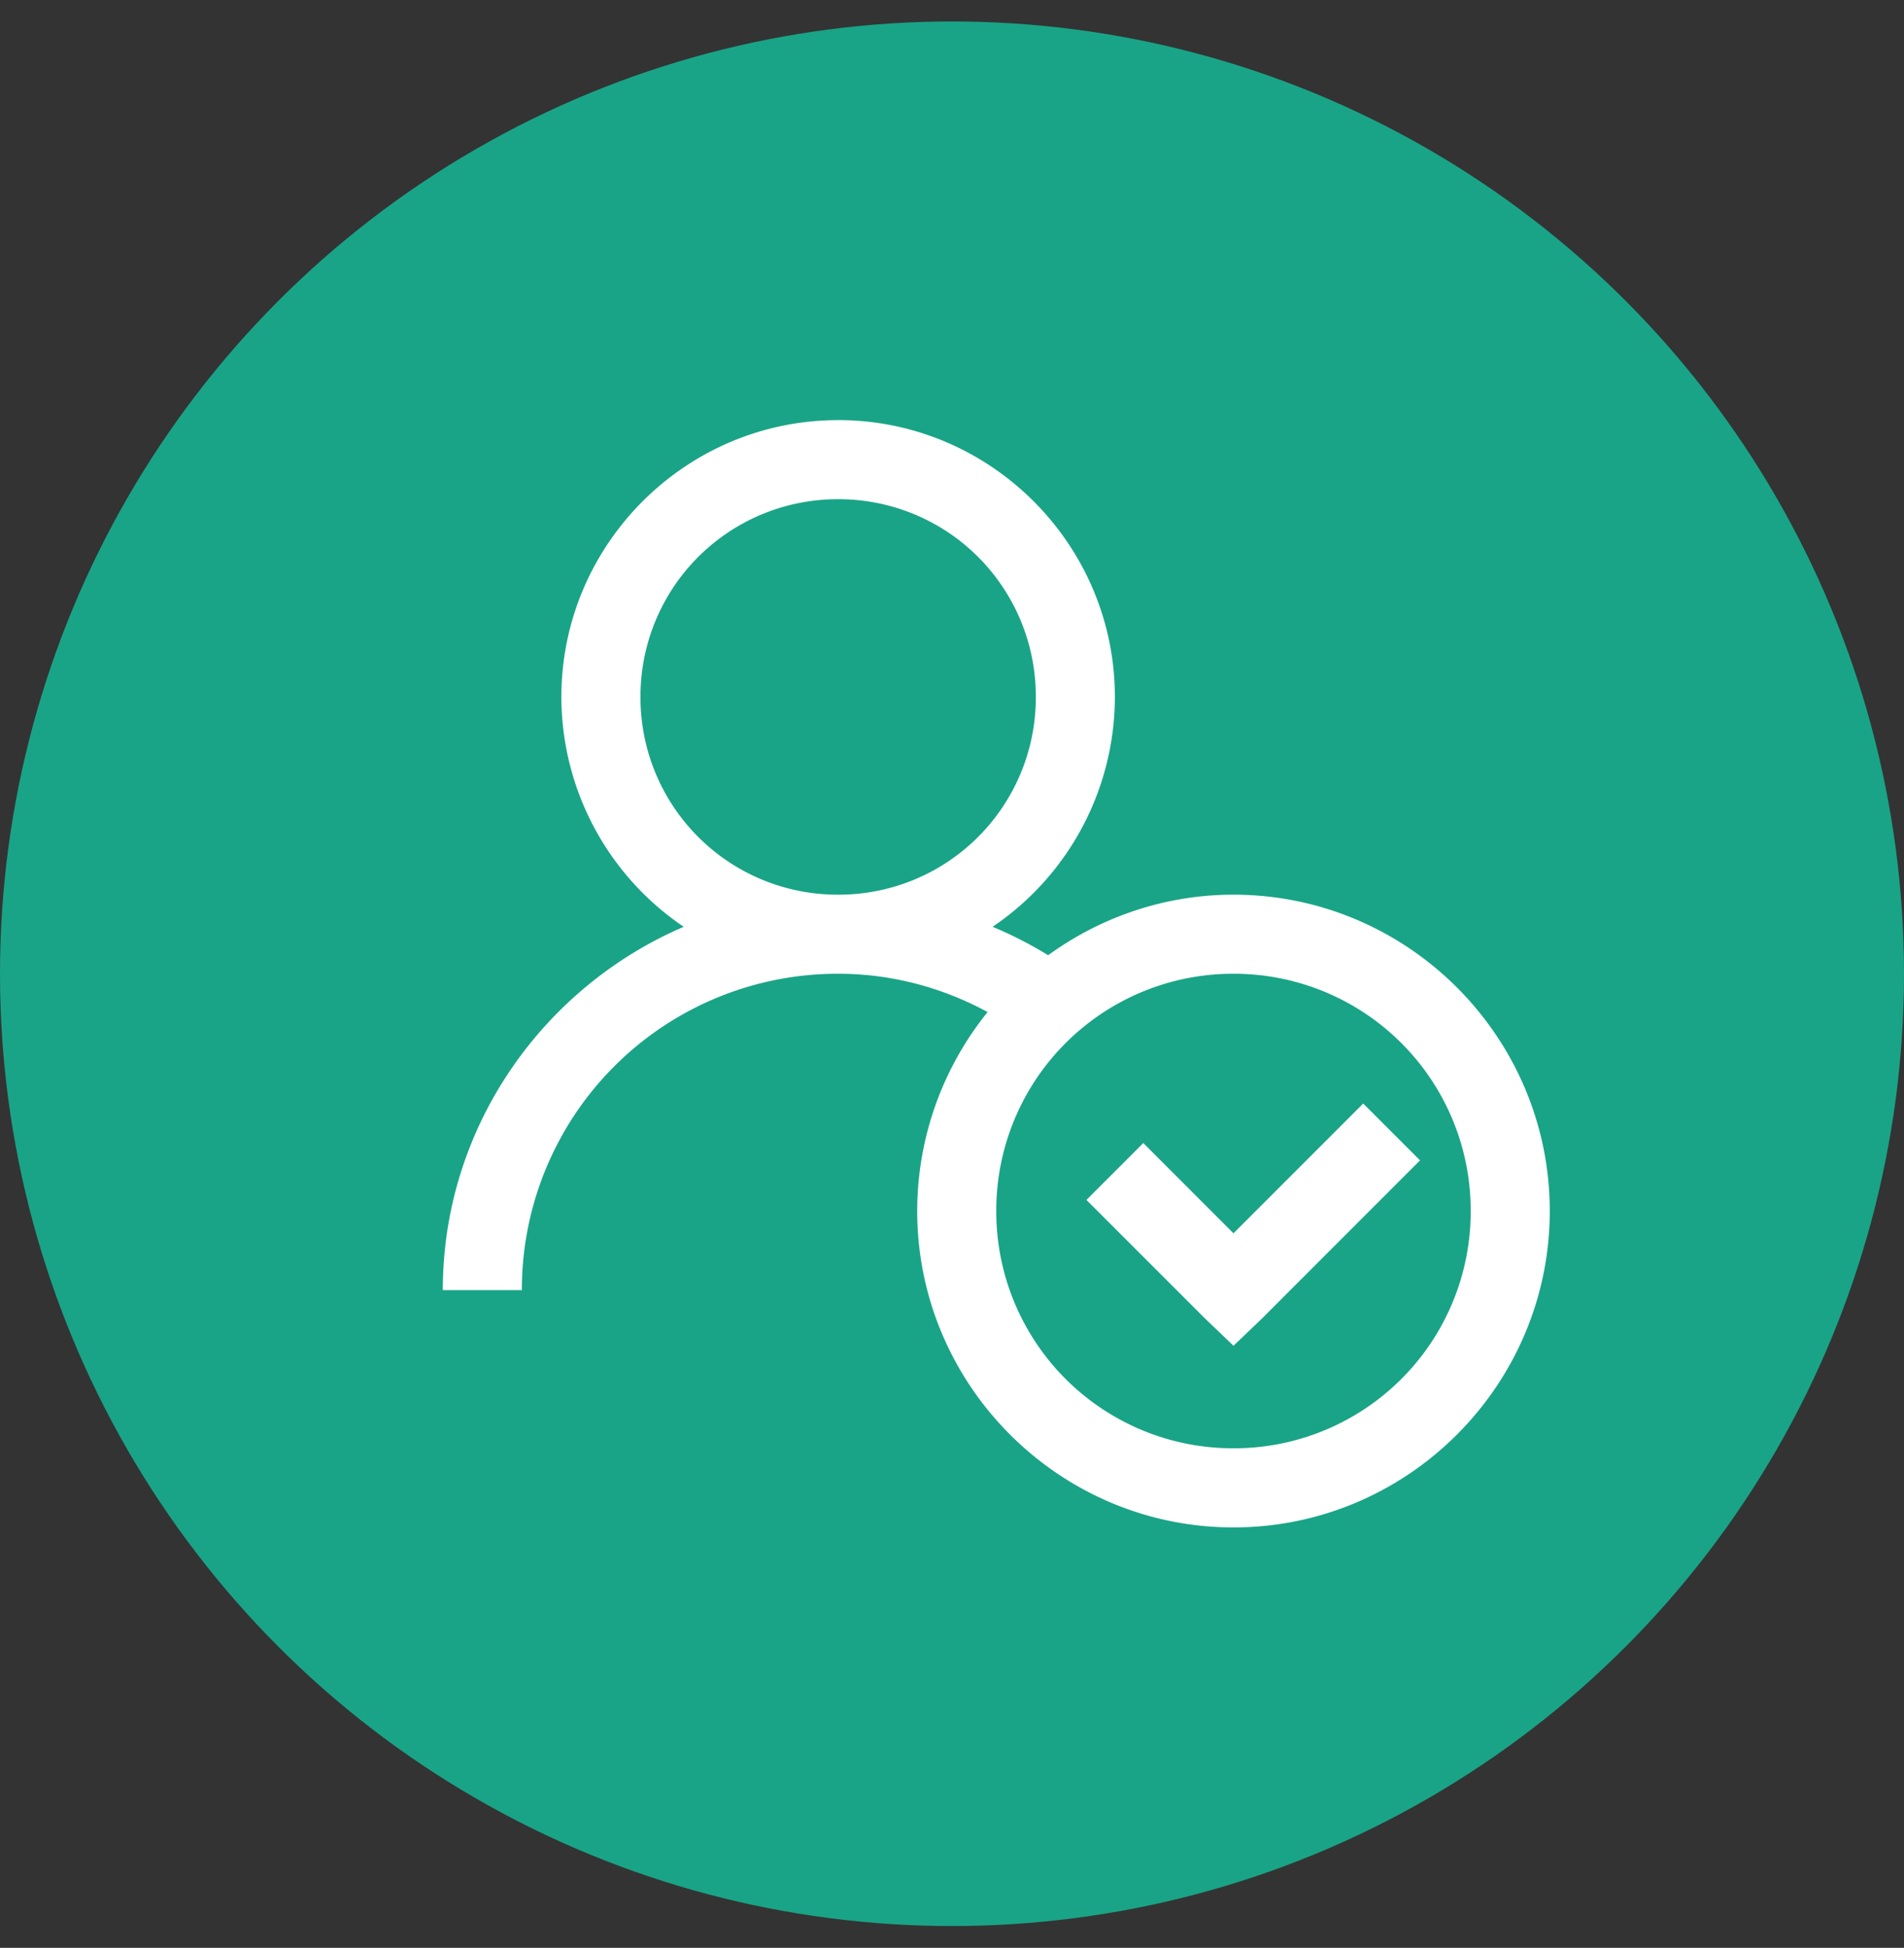 <svg xmlns:xlink="http://www.w3.org/1999/xlink" data-v-5aa64d27="" xmlns="http://www.w3.org/2000/svg" width="44" height="45" viewBox="0 0 44 45" aria-labelledby="ServicosContaUnica-element" role="presentation" class="card__icon"><rect x="0" y="0" width="44" height="45" fill="#333333" stroke="none"/><title id="ServicosContaUnica-element">ServicosContaUnica</title><g fill="currentColor"><g transform="translate(0 .496)" fill="none" fill-rule="evenodd"><circle fill="#19A487" cx="22" cy="22" r="22"></circle><path d="M19.369 9.21c-3.523 0-6.396 2.872-6.396 6.395a6.417 6.417 0 0 0 2.827 5.31c-3.258 1.4-5.567 4.632-5.567 8.394h1.827A7.296 7.296 0 0 1 19.369 22c1.256 0 2.427.328 3.454.885a7.315 7.315 0 0 0-1.627 4.597c0 4.025 3.283 7.309 7.309 7.309s7.309-3.284 7.309-7.31c0-4.025-3.283-7.308-7.309-7.308-1.595 0-3.08.524-4.283 1.399a9.258 9.258 0 0 0-1.284-.657 6.417 6.417 0 0 0 2.826-5.31c0-3.523-2.873-6.396-6.395-6.396zm0 1.827a4.554 4.554 0 0 1 4.568 4.568 4.554 4.554 0 0 1-4.568 4.568 4.554 4.554 0 0 1-4.568-4.568 4.554 4.554 0 0 1 4.568-4.568zM28.505 22a5.47 5.47 0 0 1 5.482 5.482 5.47 5.47 0 0 1-5.482 5.481 5.47 5.47 0 0 1-5.482-5.481A5.47 5.47 0 0 1 28.505 22zm2.998 2.998-2.998 2.998-2.084-2.085-1.314 1.314 2.741 2.74.657.629.657-.628 3.654-3.655-1.313-1.313z" fill="#FFFFFF" fill-rule="nonzero"></path></g></g></svg>